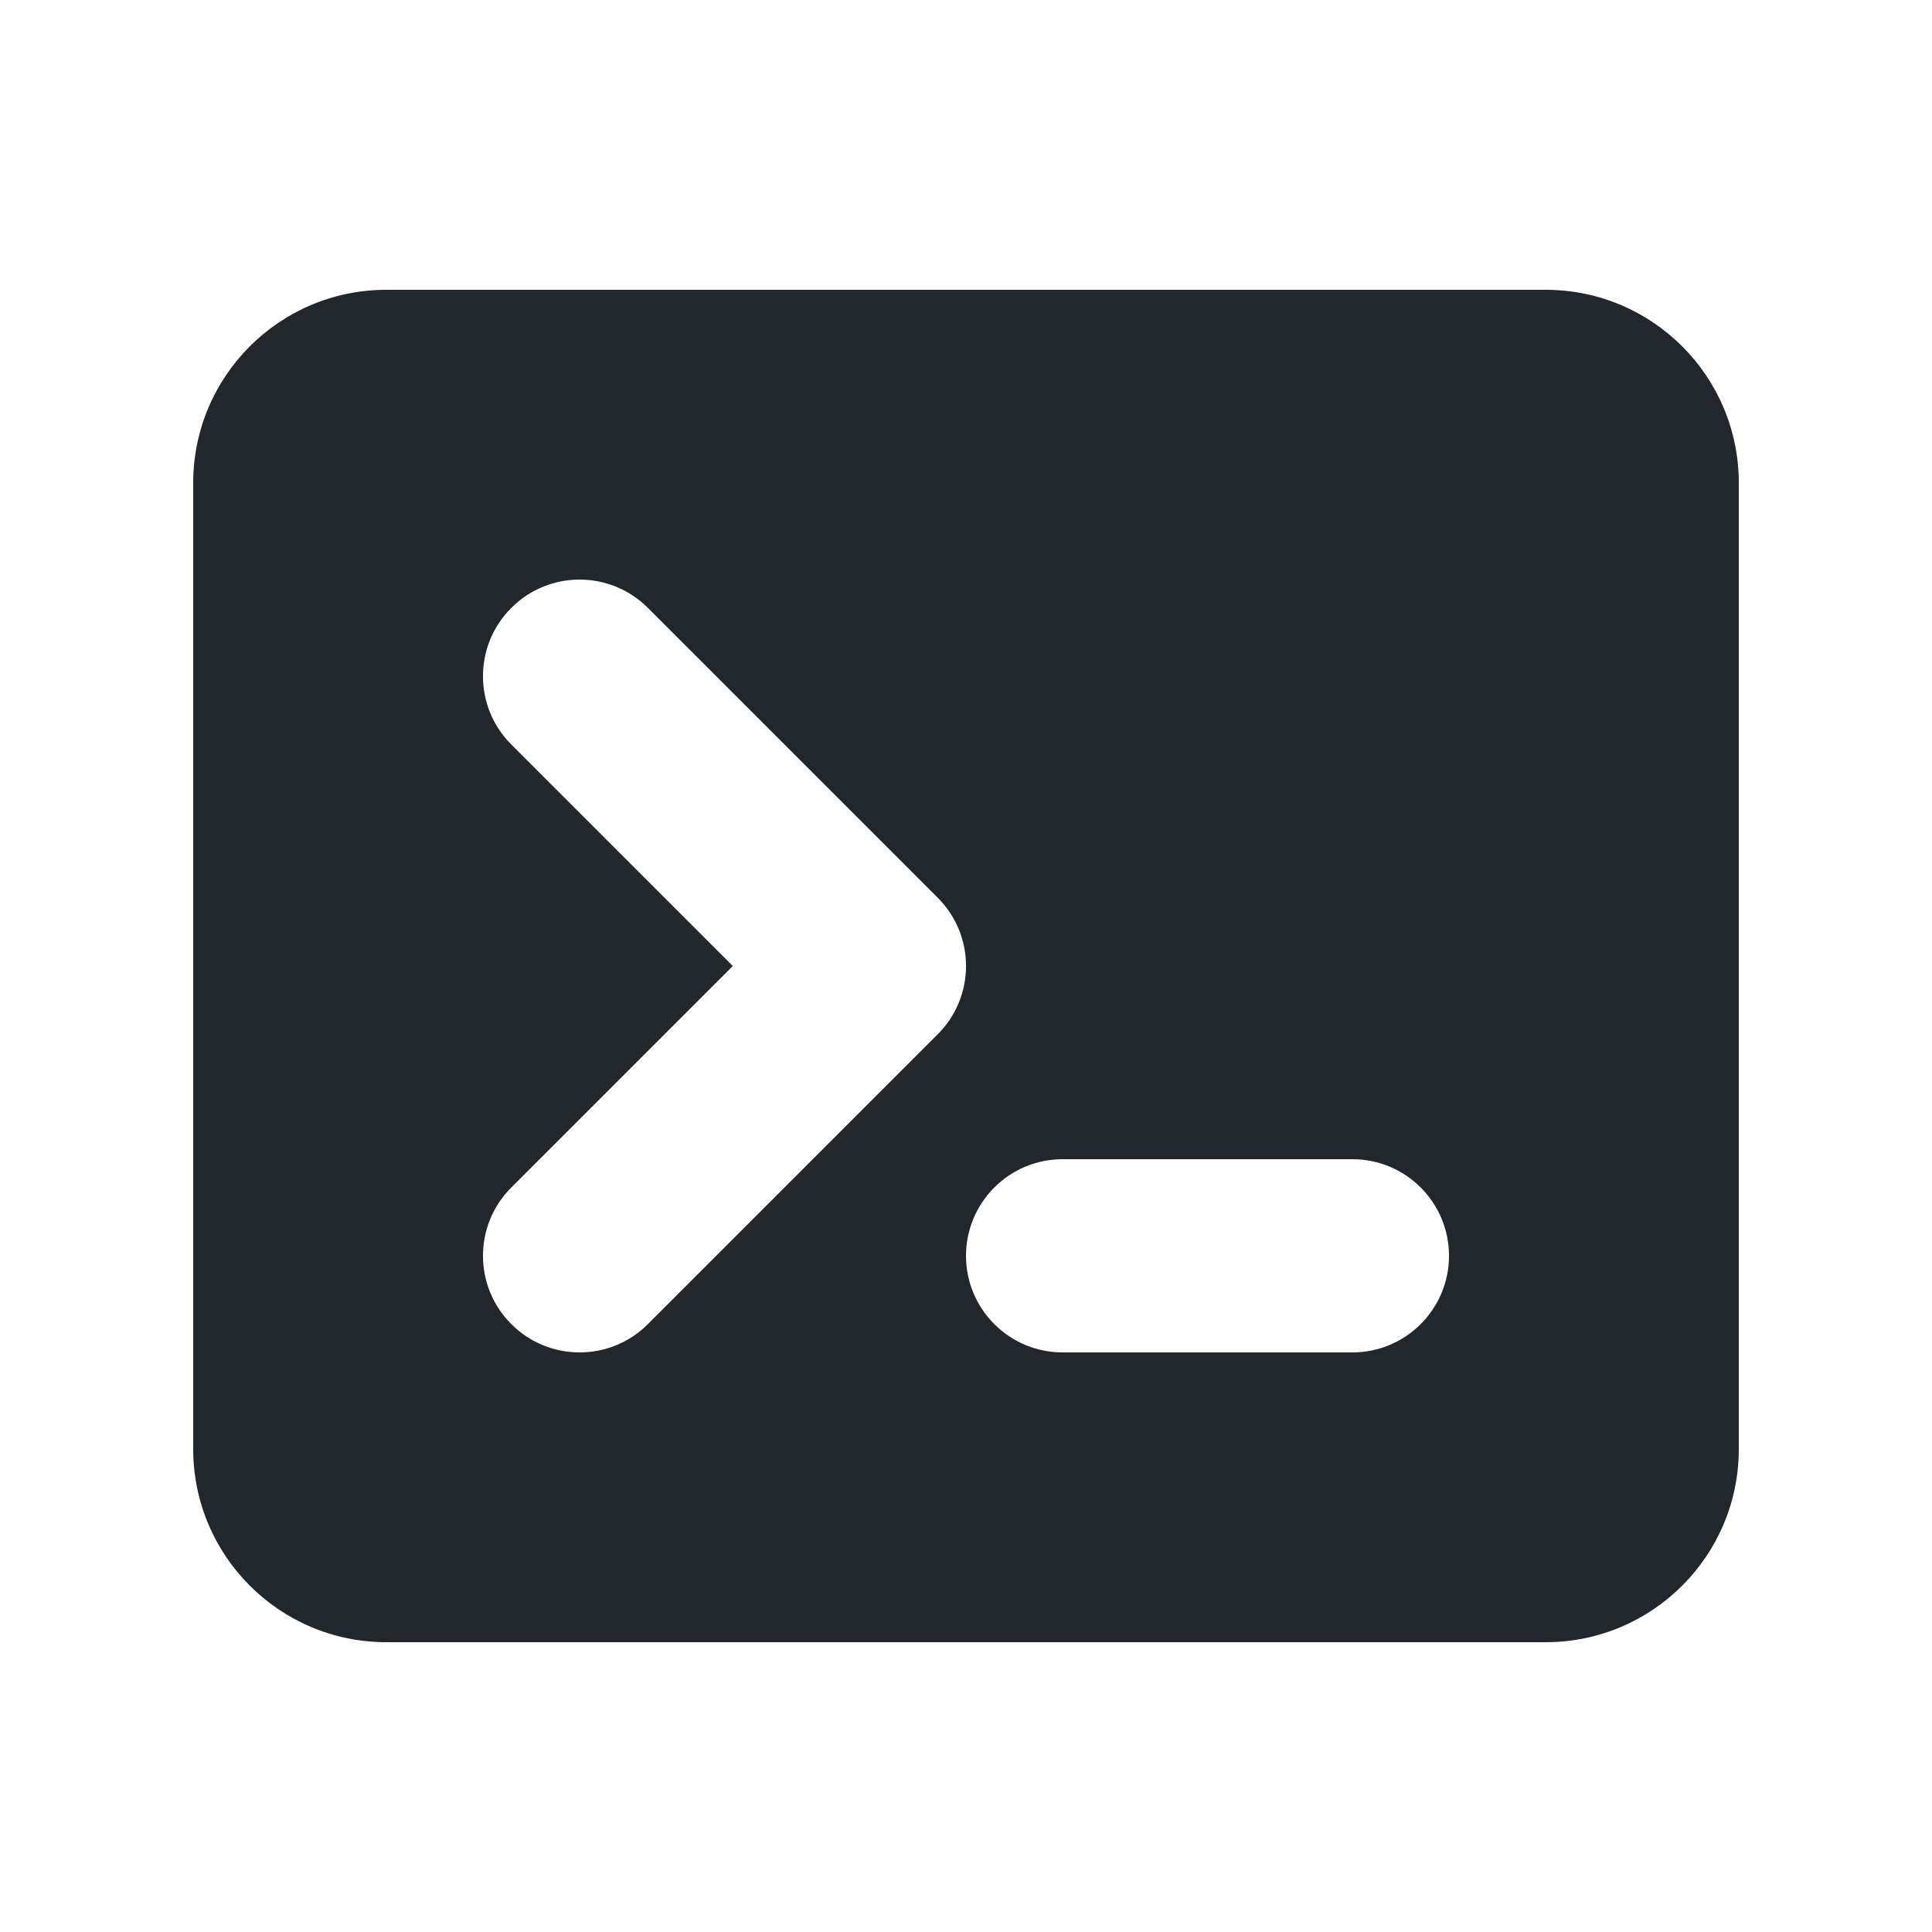 <svg width="20" height="20" viewBox="0 0 20 20" fill="none" xmlns="http://www.w3.org/2000/svg">
<path fill-rule="evenodd" clip-rule="evenodd" d="M2 5C2 3.895 2.895 3 4 3H16C17.105 3 18 3.895 18 5V15C18 16.105 17.105 17 16 17H4C2.895 17 2 16.105 2 15V5ZM5.293 6.293C5.683 5.902 6.317 5.902 6.707 6.293L9.707 9.293C10.098 9.683 10.098 10.317 9.707 10.707L6.707 13.707C6.317 14.098 5.683 14.098 5.293 13.707C4.902 13.317 4.902 12.683 5.293 12.293L7.586 10L5.293 7.707C4.902 7.317 4.902 6.683 5.293 6.293ZM11 12C10.448 12 10 12.448 10 13C10 13.552 10.448 14 11 14H14C14.552 14 15 13.552 15 13C15 12.448 14.552 12 14 12H11Z" fill="#21272A"/>
</svg>

